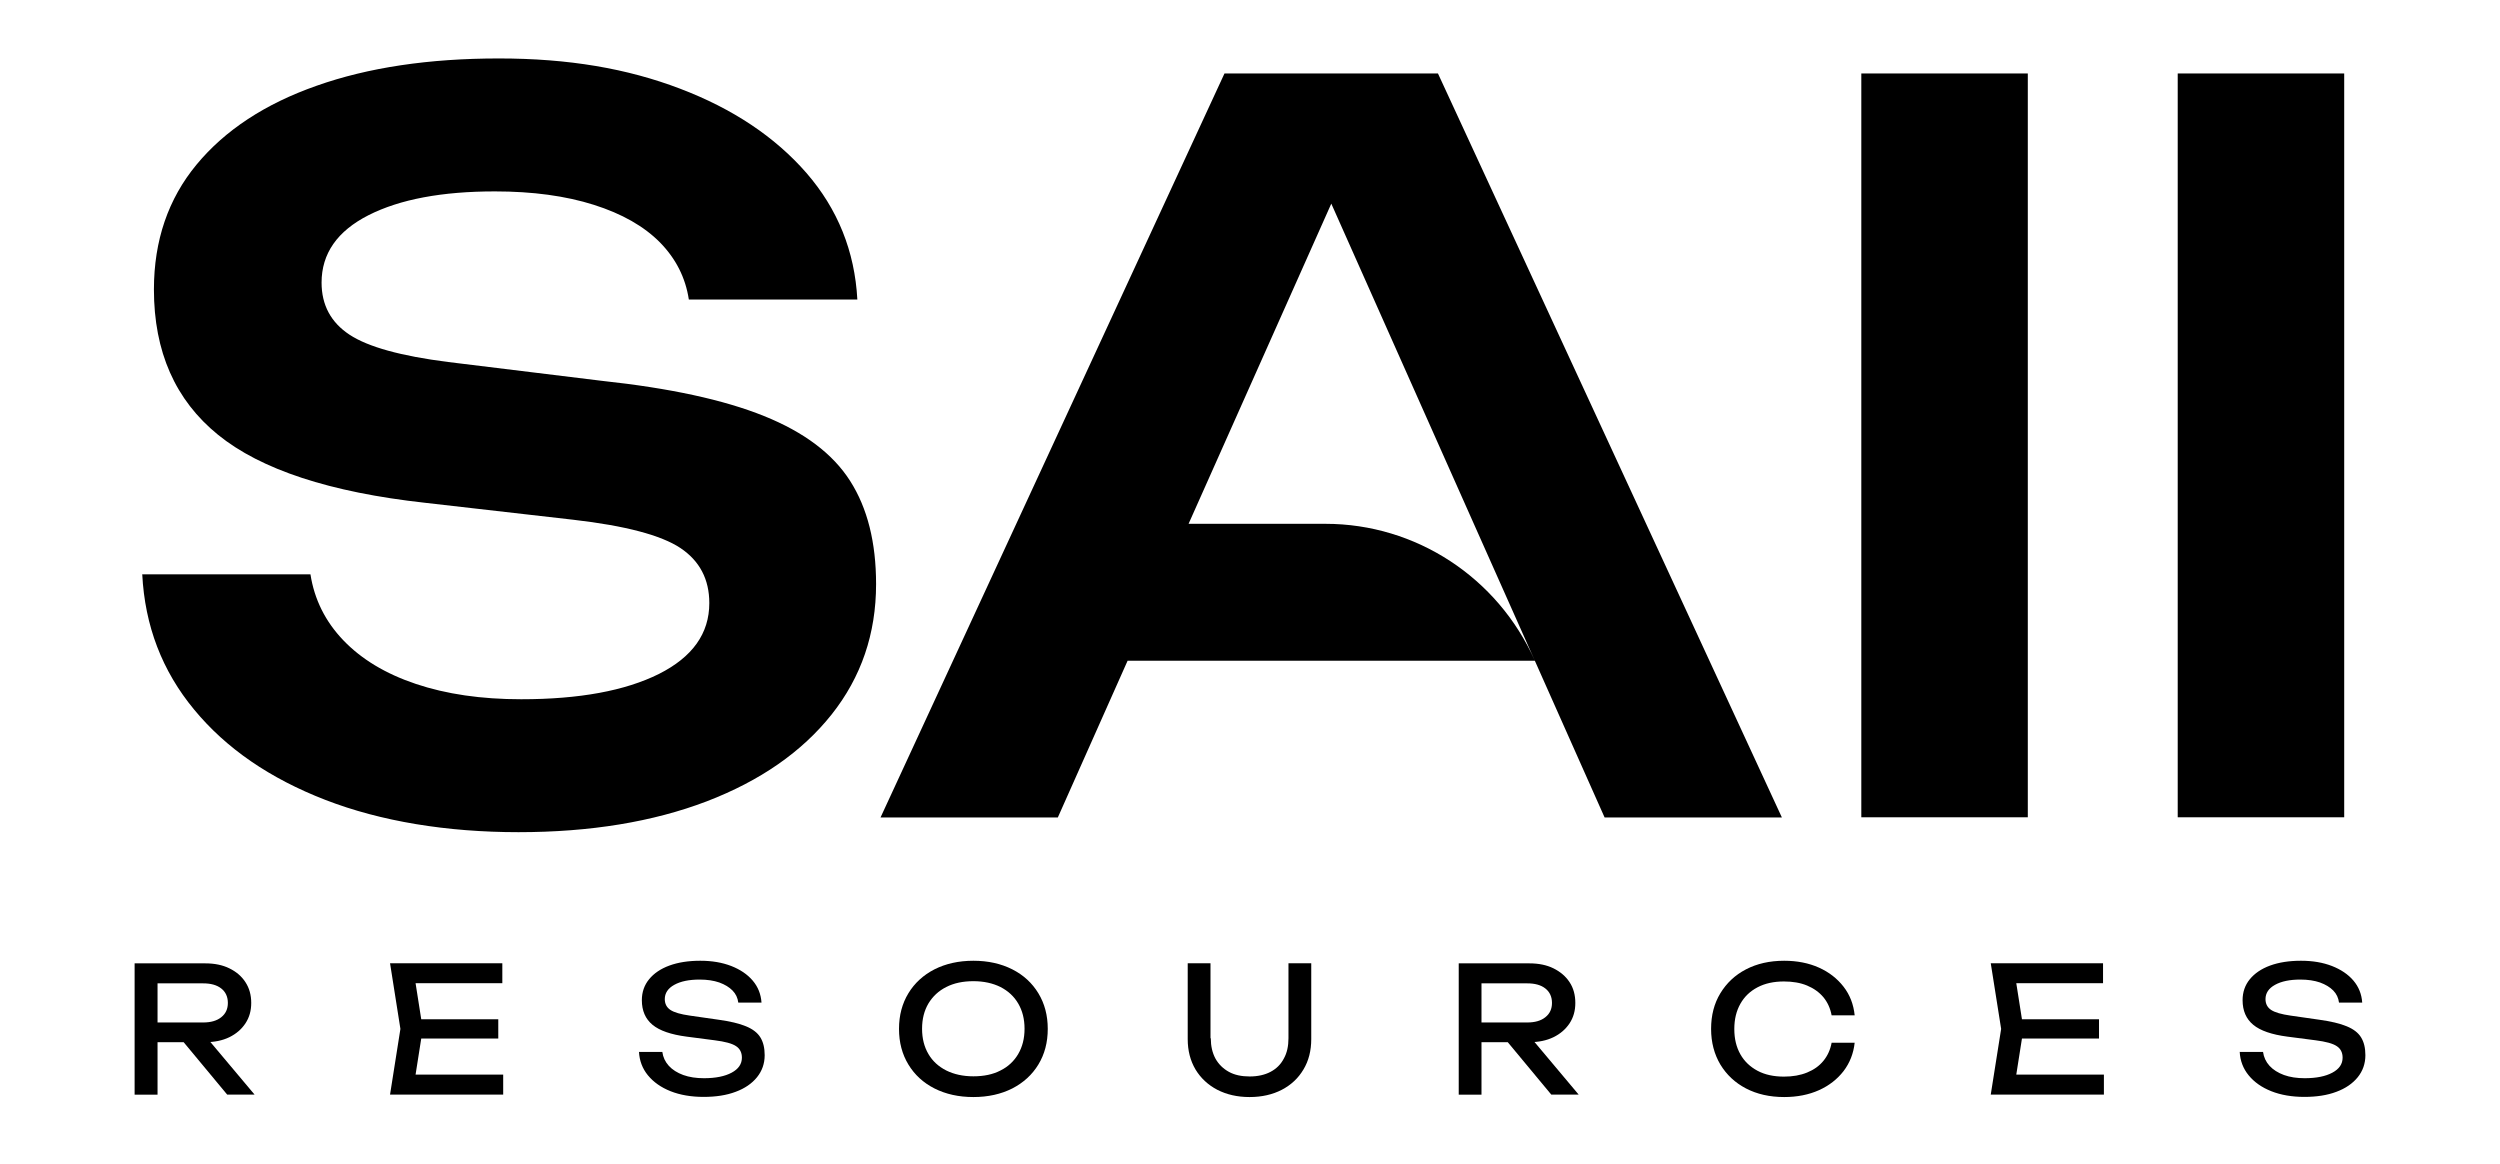 <svg width="116" height="54" viewBox="0 0 116 54" fill="none" xmlns="http://www.w3.org/2000/svg">
<path d="M6.982 47.443H9.43C9.784 47.443 10.065 47.361 10.266 47.199C10.473 47.036 10.573 46.813 10.573 46.535C10.573 46.258 10.473 46.027 10.266 45.865C10.058 45.702 9.777 45.628 9.43 45.628H6.835L7.31 45.025V50.794H6.246V44.7H9.53C9.951 44.7 10.326 44.775 10.64 44.93C10.961 45.086 11.209 45.296 11.389 45.574C11.57 45.851 11.657 46.17 11.657 46.535C11.657 46.901 11.57 47.206 11.389 47.483C11.209 47.754 10.961 47.971 10.64 48.127C10.319 48.282 9.951 48.357 9.53 48.357H6.982V47.449V47.443ZM8.172 47.937H9.416L11.811 50.788H10.54L8.172 47.937Z" fill="black"/>
<path d="M19.616 47.741L19.188 50.463L18.68 49.86H23.348V50.788H18.098L18.579 47.741L18.098 44.694H23.308V45.621H18.68L19.188 45.019L19.616 47.741ZM23.12 47.294V48.188H18.914V47.294H23.12Z" fill="black"/>
<path d="M29.655 48.811H30.732C30.765 49.054 30.866 49.271 31.033 49.454C31.2 49.637 31.427 49.779 31.702 49.88C31.983 49.982 32.304 50.029 32.665 50.029C33.207 50.029 33.635 49.941 33.949 49.772C34.263 49.603 34.424 49.373 34.424 49.075C34.424 48.838 34.33 48.655 34.15 48.54C33.969 48.418 33.641 48.33 33.16 48.269L31.862 48.1C31.133 48.005 30.605 47.822 30.277 47.551C29.949 47.28 29.782 46.901 29.782 46.407C29.782 46.034 29.896 45.709 30.117 45.439C30.337 45.168 30.652 44.951 31.06 44.802C31.468 44.653 31.942 44.579 32.491 44.579C33.039 44.579 33.508 44.66 33.929 44.822C34.344 44.985 34.678 45.208 34.925 45.499C35.173 45.791 35.307 46.129 35.334 46.522H34.257C34.23 46.305 34.143 46.116 33.989 45.96C33.835 45.804 33.635 45.682 33.374 45.587C33.12 45.499 32.812 45.452 32.464 45.452C31.969 45.452 31.581 45.533 31.287 45.696C30.993 45.858 30.846 46.082 30.846 46.359C30.846 46.576 30.933 46.745 31.107 46.861C31.28 46.976 31.581 47.064 32.016 47.125L33.334 47.314C33.875 47.389 34.303 47.49 34.611 47.619C34.925 47.748 35.146 47.917 35.28 48.133C35.414 48.35 35.481 48.621 35.481 48.96C35.481 49.352 35.36 49.691 35.126 49.982C34.892 50.273 34.558 50.504 34.136 50.659C33.708 50.822 33.213 50.896 32.645 50.896C32.076 50.896 31.555 50.808 31.113 50.632C30.672 50.456 30.324 50.212 30.063 49.894C29.809 49.583 29.669 49.217 29.648 48.797L29.655 48.811Z" fill="black"/>
<path d="M45.165 50.903C44.483 50.903 43.881 50.768 43.359 50.504C42.837 50.239 42.436 49.867 42.149 49.393C41.861 48.919 41.714 48.37 41.714 47.741C41.714 47.111 41.861 46.563 42.149 46.089C42.436 45.615 42.844 45.242 43.359 44.978C43.881 44.714 44.483 44.579 45.165 44.579C45.847 44.579 46.449 44.714 46.971 44.978C47.492 45.242 47.894 45.615 48.181 46.089C48.469 46.563 48.616 47.111 48.616 47.741C48.616 48.37 48.469 48.919 48.181 49.393C47.894 49.867 47.486 50.239 46.971 50.504C46.449 50.768 45.847 50.903 45.165 50.903ZM45.165 49.941C45.653 49.941 46.075 49.853 46.422 49.671C46.777 49.495 47.051 49.237 47.245 48.906C47.439 48.574 47.539 48.188 47.539 47.734C47.539 47.28 47.439 46.894 47.245 46.563C47.051 46.231 46.777 45.98 46.422 45.797C46.068 45.621 45.647 45.527 45.165 45.527C44.684 45.527 44.262 45.615 43.908 45.797C43.553 45.974 43.279 46.231 43.078 46.563C42.884 46.894 42.784 47.28 42.784 47.734C42.784 48.188 42.884 48.574 43.078 48.906C43.272 49.237 43.547 49.488 43.908 49.671C44.262 49.847 44.684 49.941 45.165 49.941Z" fill="black"/>
<path d="M56.181 48.174C56.181 48.54 56.254 48.851 56.395 49.115C56.542 49.38 56.749 49.583 57.017 49.732C57.284 49.881 57.612 49.948 57.986 49.948C58.361 49.948 58.689 49.874 58.956 49.732C59.224 49.59 59.431 49.386 59.571 49.115C59.719 48.851 59.785 48.533 59.785 48.174V44.694H60.842V48.215C60.842 48.75 60.722 49.224 60.481 49.623C60.24 50.03 59.906 50.341 59.478 50.565C59.05 50.788 58.548 50.903 57.98 50.903C57.411 50.903 56.916 50.788 56.481 50.565C56.053 50.341 55.712 50.023 55.471 49.623C55.231 49.217 55.11 48.75 55.11 48.215V44.694H56.167V48.174H56.181Z" fill="black"/>
<path d="M68.42 47.443H70.868C71.223 47.443 71.504 47.361 71.704 47.199C71.912 47.036 72.012 46.813 72.012 46.535C72.012 46.258 71.912 46.027 71.704 45.865C71.497 45.702 71.216 45.628 70.868 45.628H68.266L68.741 45.025V50.794H67.685V44.7H70.969C71.39 44.7 71.764 44.775 72.079 44.93C72.393 45.086 72.647 45.296 72.828 45.574C73.008 45.844 73.095 46.17 73.095 46.535C73.095 46.901 73.008 47.206 72.828 47.483C72.647 47.754 72.4 47.971 72.079 48.127C71.758 48.282 71.39 48.357 70.969 48.357H68.427V47.449L68.42 47.443ZM69.611 47.937H70.855L73.249 50.788H71.978L69.611 47.937Z" fill="black"/>
<path d="M86.057 48.377C86.004 48.878 85.83 49.319 85.542 49.698C85.248 50.077 84.867 50.375 84.398 50.585C83.93 50.795 83.388 50.903 82.787 50.903C82.111 50.903 81.522 50.768 81.014 50.504C80.506 50.239 80.111 49.867 79.824 49.393C79.543 48.919 79.395 48.37 79.395 47.741C79.395 47.111 79.536 46.563 79.824 46.089C80.111 45.615 80.506 45.242 81.014 44.978C81.522 44.714 82.111 44.579 82.787 44.579C83.388 44.579 83.93 44.687 84.398 44.897C84.867 45.107 85.248 45.405 85.542 45.784C85.836 46.163 86.004 46.603 86.057 47.111H84.987C84.927 46.786 84.8 46.508 84.606 46.271C84.412 46.041 84.158 45.858 83.85 45.73C83.542 45.601 83.181 45.54 82.773 45.54C82.305 45.54 81.897 45.628 81.549 45.811C81.201 45.994 80.941 46.244 80.753 46.576C80.566 46.908 80.472 47.294 80.472 47.748C80.472 48.201 80.566 48.587 80.753 48.919C80.941 49.251 81.208 49.501 81.549 49.684C81.89 49.867 82.305 49.955 82.773 49.955C83.181 49.955 83.535 49.894 83.85 49.765C84.164 49.637 84.412 49.461 84.606 49.224C84.8 48.987 84.927 48.709 84.987 48.384H86.057V48.377Z" fill="black"/>
<path d="M93.889 47.741L93.461 50.463L92.953 49.86H97.621V50.788H92.371L92.853 47.741L92.371 44.694H97.581V45.621H92.953L93.461 45.019L93.889 47.741ZM97.394 47.294V48.188H93.187V47.294H97.394Z" fill="black"/>
<path d="M103.929 48.811H105.005C105.039 49.054 105.139 49.271 105.306 49.454C105.474 49.637 105.701 49.779 105.975 49.88C106.256 49.982 106.577 50.029 106.938 50.029C107.48 50.029 107.908 49.941 108.222 49.772C108.537 49.603 108.697 49.373 108.697 49.075C108.697 48.838 108.604 48.655 108.423 48.54C108.243 48.418 107.915 48.33 107.44 48.269L106.136 48.1C105.407 48.005 104.878 47.822 104.551 47.551C104.223 47.28 104.056 46.901 104.056 46.407C104.056 46.034 104.169 45.709 104.39 45.439C104.611 45.168 104.925 44.951 105.333 44.802C105.741 44.653 106.216 44.579 106.764 44.579C107.313 44.579 107.781 44.66 108.202 44.822C108.617 44.985 108.951 45.208 109.199 45.499C109.446 45.791 109.58 46.129 109.607 46.522H108.53C108.503 46.305 108.416 46.116 108.263 45.96C108.109 45.804 107.908 45.682 107.647 45.587C107.393 45.499 107.085 45.452 106.738 45.452C106.243 45.452 105.855 45.533 105.561 45.696C105.266 45.858 105.119 46.082 105.119 46.359C105.119 46.576 105.206 46.745 105.38 46.861C105.554 46.976 105.855 47.064 106.29 47.125L107.607 47.314C108.149 47.389 108.577 47.49 108.885 47.619C109.199 47.748 109.42 47.917 109.553 48.133C109.687 48.35 109.754 48.621 109.754 48.96C109.754 49.352 109.634 49.691 109.4 49.982C109.165 50.273 108.831 50.504 108.41 50.659C107.982 50.822 107.487 50.896 106.918 50.896C106.35 50.896 105.828 50.808 105.387 50.632C104.945 50.456 104.597 50.212 104.337 49.894C104.082 49.583 103.942 49.217 103.922 48.797L103.929 48.811Z" fill="black"/>
<path d="M6.587 26.648H14.405C14.586 27.813 15.094 28.836 15.93 29.709C16.767 30.583 17.883 31.26 19.295 31.734C20.706 32.208 22.331 32.445 24.184 32.445C26.879 32.445 29.006 32.052 30.571 31.273C32.129 30.488 32.912 29.398 32.912 27.982C32.912 26.879 32.464 26.026 31.574 25.43C30.678 24.834 29.019 24.394 26.598 24.116L19.736 23.331C15.308 22.843 12.105 21.787 10.118 20.175C8.132 18.564 7.142 16.316 7.142 13.431C7.142 11.162 7.804 9.226 9.122 7.635C10.439 6.043 12.299 4.818 14.693 3.978C17.087 3.132 19.903 2.712 23.147 2.712C26.391 2.712 29.1 3.179 31.554 4.114C34.009 5.048 35.962 6.355 37.42 8.027C38.871 9.7 39.66 11.657 39.781 13.898H31.962C31.808 12.882 31.36 12.002 30.625 11.251C29.882 10.499 28.859 9.917 27.555 9.504C26.25 9.09 24.719 8.881 22.966 8.881C20.512 8.881 18.559 9.246 17.101 9.984C15.649 10.722 14.921 11.765 14.921 13.113C14.921 14.155 15.355 14.961 16.218 15.53C17.081 16.099 18.606 16.519 20.786 16.796L27.922 17.67C31.073 18.008 33.581 18.55 35.447 19.302C37.313 20.053 38.644 21.055 39.446 22.315C40.249 23.574 40.65 25.166 40.65 27.102C40.65 29.404 39.961 31.422 38.584 33.156C37.206 34.889 35.273 36.23 32.785 37.185C30.297 38.133 27.387 38.613 24.057 38.613C20.726 38.613 17.676 38.112 15.101 37.117C12.526 36.121 10.493 34.727 9.008 32.925C7.523 31.131 6.721 29.039 6.6 26.642L6.587 26.648Z" fill="black"/>
<path d="M82.679 37.929H74.453L71.216 30.657L68.386 24.305L61.772 9.449L55.15 24.305H61.504C65.691 24.305 69.497 26.791 71.216 30.657H52.321L49.084 37.929H40.857L56.816 3.409H66.721L82.679 37.929Z" fill="black"/>
<path d="M86.365 3.409H94.09V37.922H86.365V3.409Z" fill="black"/>
<path d="M101.046 3.409H108.771V37.922H101.046V3.409Z" fill="black"/>
</svg>
